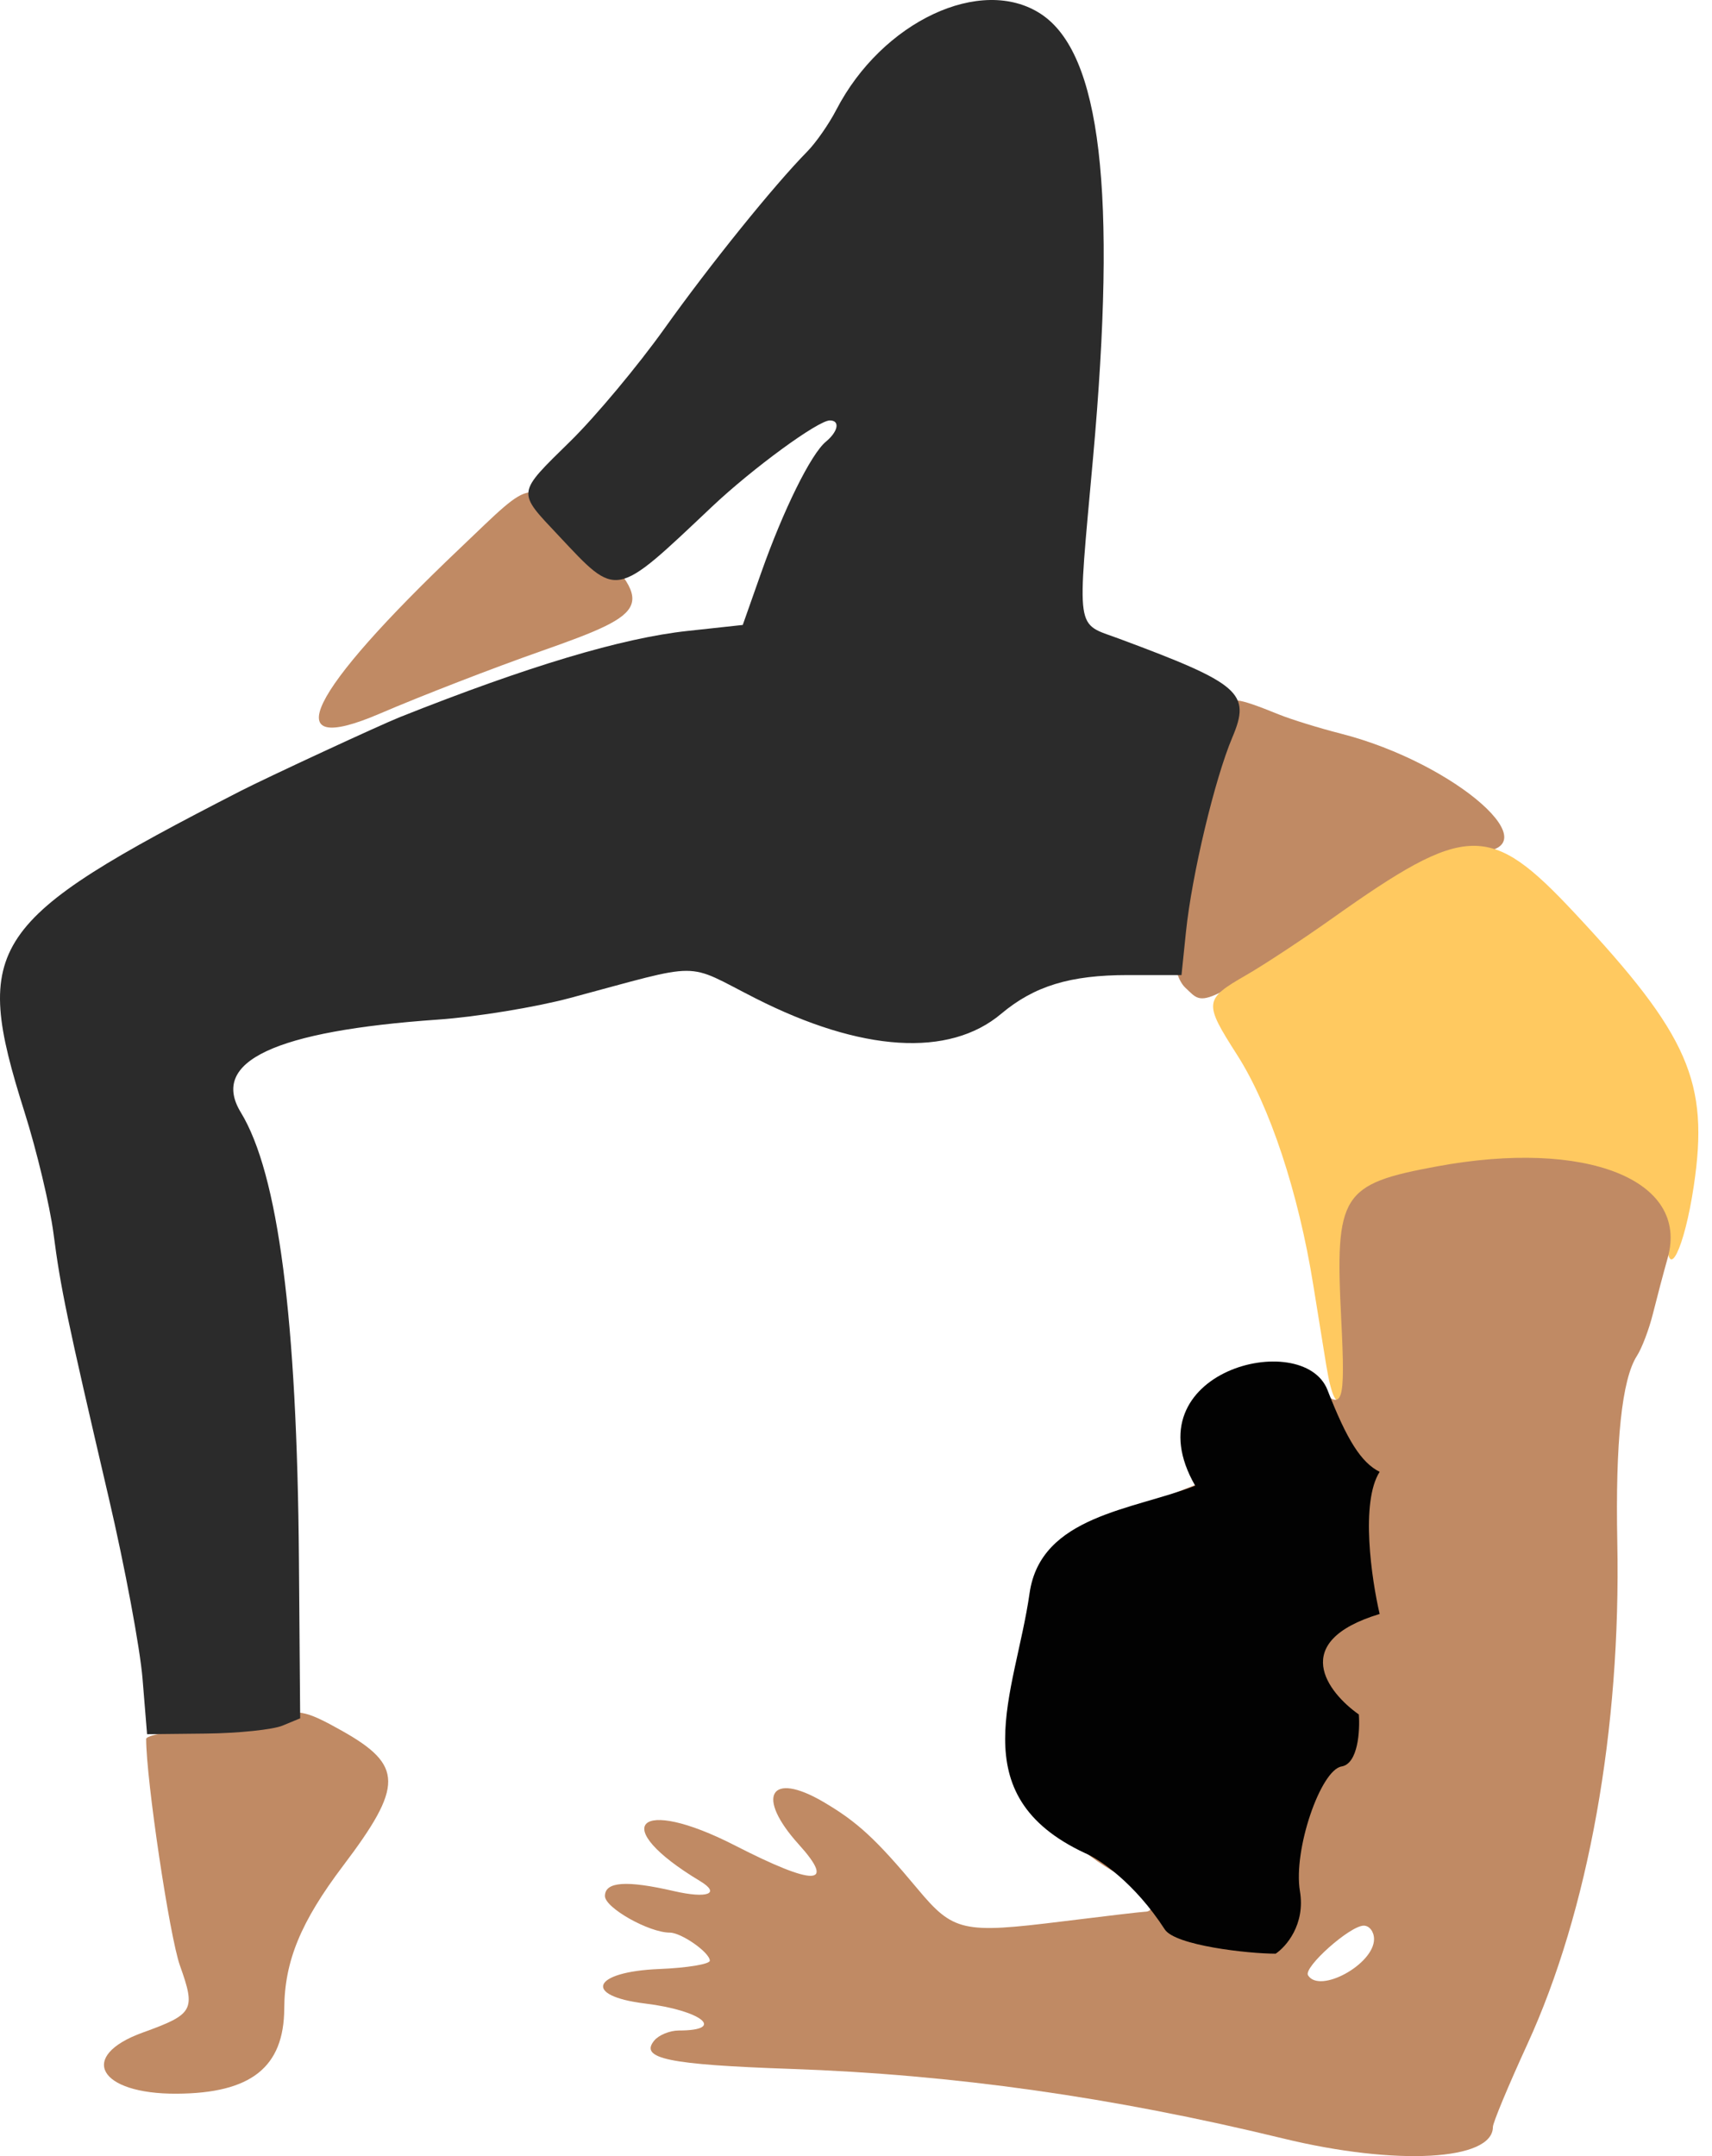 <svg width="54" height="68" viewBox="0 0 54 68" fill="none" xmlns="http://www.w3.org/2000/svg">
<g clip-path="url(#clip0_1_380)">
<path d="M6.322 54.52C7.263 54.454 8.267 54.309 8.552 54.197C9.357 53.88 9.613 53.926 10.791 54.589C12.72 55.676 12.726 56.326 10.826 58.838C9.488 60.607 8.975 61.851 8.966 63.344C8.956 65.198 7.92 66.019 5.577 66.032C3.107 66.047 2.442 64.847 4.506 64.102C6.109 63.523 6.178 63.399 5.676 61.992C5.348 61.071 4.61 56.126 4.61 54.844C4.61 54.731 5.381 54.585 6.322 54.52Z" fill="#C08A64"/>
<path d="M11.977 22.508C8.691 23.918 9.682 21.877 14.513 17.287C16.923 14.996 16.63 15.027 18.456 16.867C20.665 19.093 20.587 19.299 17.066 20.536C15.563 21.064 13.273 21.951 11.977 22.508Z" fill="#C08A64"/>
<path fill-rule="evenodd" clip-rule="evenodd" d="M38.555 22.346C37.126 25.09 36.441 30.271 37.391 31.154C38.036 31.754 37.731 31.904 43.035 28.374C44.653 27.297 45.617 26.881 46.506 26.876C49.082 26.861 45.935 24.068 42.295 23.138C41.605 22.962 40.727 22.69 40.343 22.535C38.981 21.983 38.756 21.959 38.555 22.346Z" fill="#C08A64"/>
<path d="M53.425 37.406C53.916 34.128 53.27 32.647 49.667 28.795C46.99 25.932 46.272 25.948 42.005 28.976C41.084 29.63 39.875 30.426 39.318 30.747C37.972 31.521 37.961 31.612 39.022 33.271C40.053 34.883 40.955 37.609 41.423 40.526C41.589 41.555 41.774 42.699 41.834 43.067C42.169 45.103 42.528 44.197 42.528 41.315C42.528 37.536 43.247 36.885 47.422 36.885C50.99 36.885 52.569 37.566 52.583 39.112C52.594 40.473 53.128 39.393 53.425 37.406Z" fill="#FFC960"/>
<path d="M34.476 14.451C35.235 6.03 34.724 1.681 32.83 0.439C30.951 -0.792 27.821 0.676 26.378 3.465C26.148 3.909 25.737 4.5 25.465 4.776C24.411 5.848 22.406 8.333 20.954 10.368C20.119 11.538 18.788 13.132 17.996 13.91C16.282 15.593 16.296 15.485 17.624 16.898C19.486 18.88 19.366 18.902 22.459 15.979C23.731 14.777 25.803 13.26 26.174 13.26C26.504 13.26 26.44 13.606 26.05 13.93C25.577 14.322 24.707 16.085 24.009 18.063L23.428 19.71L21.686 19.899C19.615 20.123 16.653 21.01 12.62 22.614C12 22.86 8.42 24.52 7.591 24.945C-0.383 29.037 -0.894 29.795 0.771 35.065C1.16 36.295 1.571 38.017 1.686 38.891C1.916 40.655 2.102 41.543 3.435 47.26C3.94 49.425 4.418 51.983 4.496 52.945L4.639 54.694L6.498 54.674C7.52 54.663 8.606 54.55 8.912 54.423L9.468 54.193L9.429 49.196C9.369 41.578 8.777 37.021 7.595 35.082C6.617 33.476 8.661 32.516 13.822 32.156C15.025 32.072 16.894 31.766 17.977 31.476C22.25 30.333 21.556 30.332 23.827 31.484C27.174 33.182 29.937 33.356 31.579 31.974C32.621 31.098 33.751 30.752 35.575 30.752H37.267L37.408 29.386C37.594 27.591 38.315 24.568 38.87 23.257C39.463 21.858 39.128 21.566 35.297 20.143C33.911 19.628 33.972 20.047 34.476 14.451Z" fill="#2B2B2B"/>
<path fill-rule="evenodd" clip-rule="evenodd" d="M45.325 36.786C42.309 37.343 42.107 37.663 42.304 41.582C42.441 44.304 42.362 44.541 41.575 43.755C40.343 42.523 38.449 43.466 38.272 45.4L38.157 46.65L36.503 47.308C34.044 48.287 33.494 48.937 32.969 51.484C32.053 55.92 32.681 57.779 35.608 59.292C36.206 59.601 36.555 60.288 36.117 60.293C36.026 60.294 34.85 60.432 33.503 60.599C30.364 60.989 30.069 60.923 28.938 59.567C27.629 57.999 27.043 57.458 25.97 56.829C24.29 55.843 23.822 56.65 25.193 58.168C26.378 59.479 25.696 59.491 23.184 58.204C20.102 56.624 19.17 57.577 22.084 59.328C22.741 59.723 22.316 59.886 21.26 59.643C19.756 59.296 19.081 59.344 19.081 59.798C19.081 60.169 20.47 60.952 21.128 60.952C21.493 60.952 22.389 61.581 22.389 61.837C22.389 61.946 21.669 62.065 20.79 62.1C18.679 62.186 18.369 62.947 20.347 63.188C22.127 63.405 22.919 64.039 21.41 64.039C21.129 64.039 20.781 64.181 20.637 64.355C20.163 64.926 21.076 65.115 24.946 65.25C30.067 65.427 35.106 66.139 40.473 67.444C44.04 68.312 47.089 68.144 47.089 67.081C47.089 66.948 47.576 65.779 48.171 64.482C50.102 60.276 51.13 54.548 51.013 48.648C50.95 45.475 51.157 43.5 51.632 42.762C51.788 42.52 52.014 41.925 52.135 41.439C52.256 40.954 52.466 40.159 52.603 39.671C53.291 37.209 50.031 35.916 45.325 36.786ZM43.34 61.157C43.34 61.95 41.624 62.89 41.258 62.298C41.104 62.048 42.581 60.732 43.016 60.732C43.194 60.732 43.34 60.923 43.34 61.157Z" fill="#C08A64"/>
<path d="M41.003 59.648C41.178 60.697 40.565 61.397 40.237 61.616C39.363 61.616 37.067 61.357 36.739 60.85C35.777 59.364 34.662 58.627 34.225 58.445C30.289 56.608 32.023 53.416 32.475 50.246C32.825 47.797 35.755 47.622 37.699 46.857C35.622 43.249 41.106 41.871 41.872 43.839C42.484 45.413 42.934 46.128 43.517 46.419C42.905 47.381 43.262 49.808 43.517 50.902C40.631 51.776 41.877 53.38 42.861 54.072C42.898 54.582 42.839 55.624 42.315 55.712C41.659 55.821 40.784 58.336 41.003 59.648Z" fill="#020202"/>
</g>
<defs>
<clipPath id="clip0_1_380">
<rect width="53.569" height="68" fill="white"/>
</clipPath>
</defs>
</svg>
